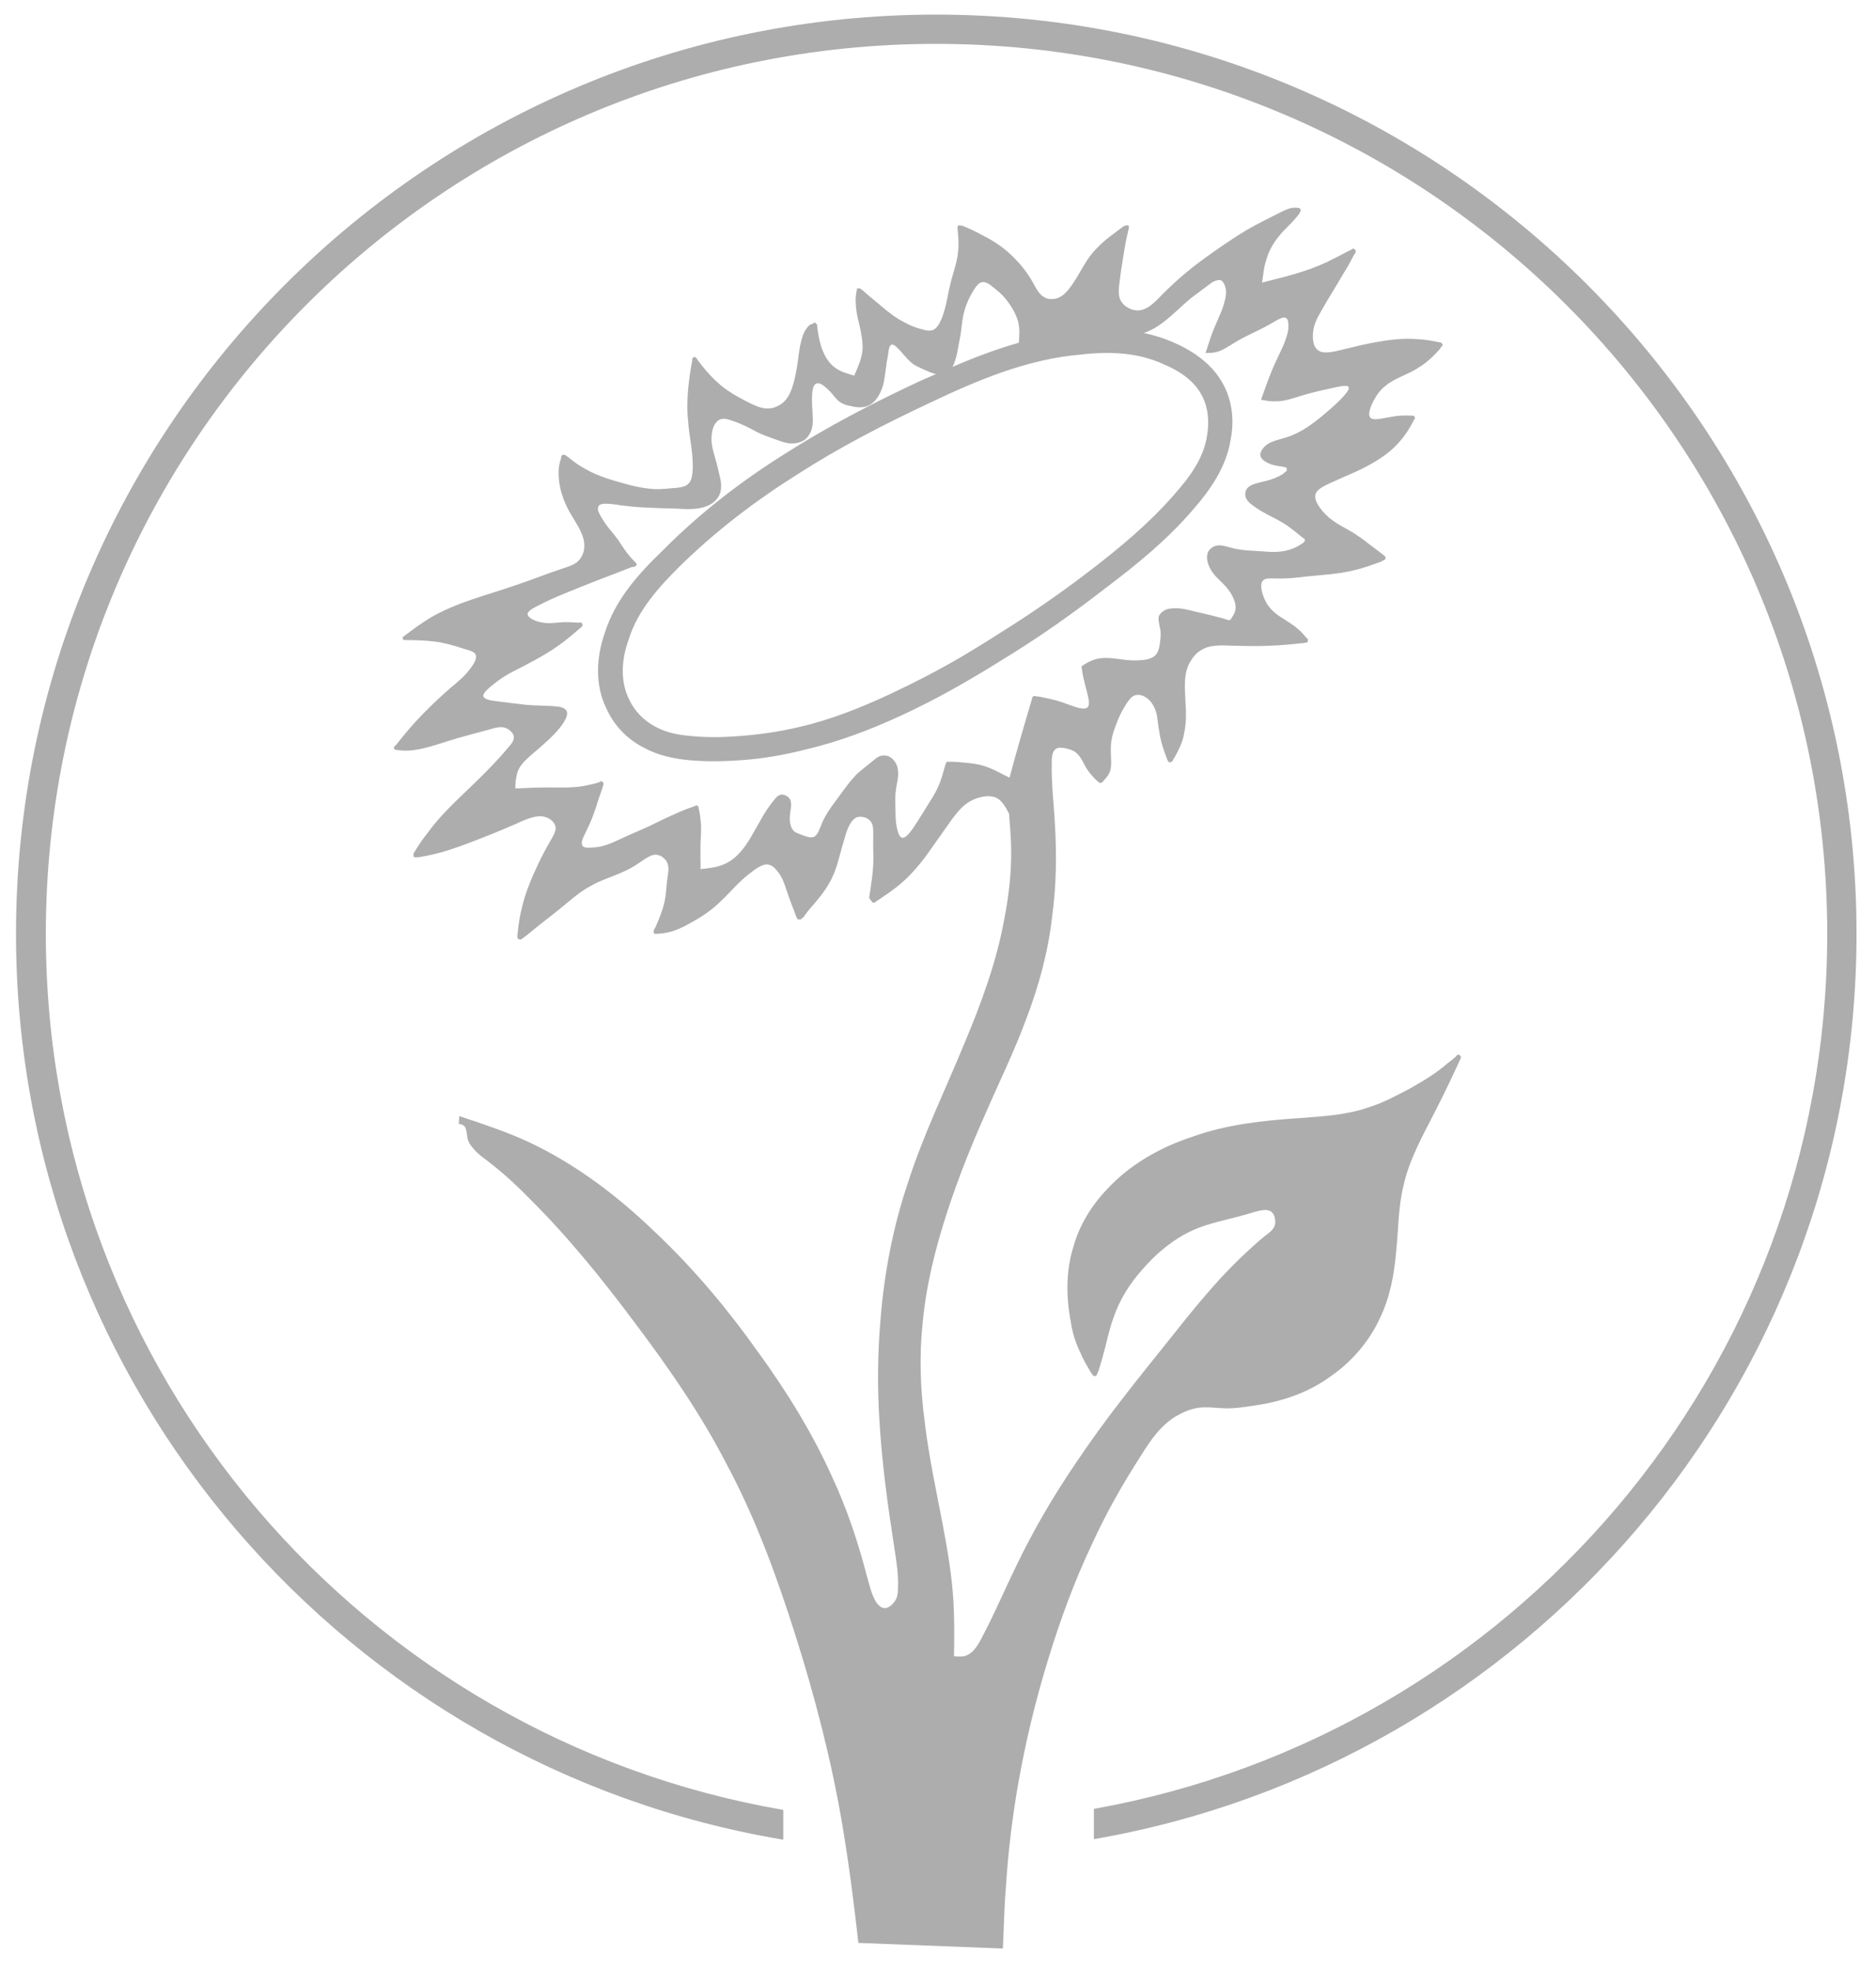 <?xml version="1.0" encoding="UTF-8" standalone="no"?>
<svg width="60px" height="63px" viewBox="0 0 60 63" version="1.1" xmlns="http://www.w3.org/2000/svg" xmlns:xlink="http://www.w3.org/1999/xlink">
    <!-- Generator: Sketch 3.8.3 (29802) - http://www.bohemiancoding.com/sketch -->
    <title>vegan</title>
    <desc>Created with Sketch.</desc>
    <defs></defs>
    <g id="Page-1" stroke="none" stroke-width="1" fill="none" fill-rule="evenodd">
        <g id="Desktop-HD" transform="translate(-633, -741)" fill="#ADADAD">
            <g id="Content" transform="translate(98, 181)">
                <g id="vegan" transform="translate(535, 560)">
                    <g id="svg2646">
                        <g id="layer1" transform="translate(0.196, 0.169)">
                            <path d="M29.74,0.298 C13.5,0.298 0.316,13.472 0.316,29.679 C0.316,44.223 10.94,56.304 24.855,58.634 L24.855,57.682 C11.451,55.37 1.27,43.717 1.27,29.679 C1.27,13.979 14.008,1.233 29.74,1.233 C45.472,1.233 58.244,13.979 58.244,29.679 C58.244,43.659 48.115,55.271 34.79,57.649 L34.79,58.617 C48.628,56.223 59.181,44.168 59.181,29.679 C59.181,13.472 45.98,0.298 29.74,0.298 L29.74,0.298 Z M41.171,6.469 C41.02,6.489 40.936,6.535 40.826,6.584 C40.468,6.766 40.071,6.954 39.691,7.175 C39.194,7.472 38.724,7.801 38.276,8.127 C37.828,8.453 37.416,8.804 36.977,9.243 C36.74,9.492 36.483,9.771 36.155,9.752 C35.986,9.743 35.784,9.64 35.694,9.506 C35.547,9.333 35.582,9.073 35.612,8.833 C35.651,8.507 35.694,8.243 35.744,7.947 C35.782,7.679 35.84,7.394 35.908,7.126 L35.908,7.11 C35.908,7.101 35.908,7.093 35.908,7.093 C35.908,7.084 35.908,7.077 35.908,7.077 C35.908,7.067 35.908,7.044 35.908,7.044 C35.908,7.035 35.892,7.054 35.892,7.044 C35.882,7.044 35.885,7.044 35.875,7.044 C35.865,7.044 35.869,7.037 35.859,7.028 L35.842,7.028 C35.832,7.028 35.819,7.034 35.809,7.044 C35.799,7.044 35.803,7.044 35.793,7.044 C35.771,7.054 35.753,7.05 35.744,7.06 C35.635,7.137 35.524,7.229 35.415,7.307 C35.086,7.546 34.795,7.817 34.576,8.144 C34.407,8.402 34.271,8.679 34.082,8.948 C33.953,9.129 33.792,9.327 33.572,9.375 C33.444,9.404 33.303,9.394 33.194,9.326 C33.074,9.26 32.983,9.121 32.915,8.997 C32.736,8.661 32.539,8.378 32.29,8.127 C31.991,7.801 31.613,7.54 31.204,7.339 C30.996,7.224 30.788,7.13 30.579,7.044 C30.557,7.034 30.539,7.044 30.53,7.044 C30.519,7.044 30.524,7.044 30.513,7.044 C30.513,7.034 30.508,7.028 30.497,7.028 C30.487,7.028 30.49,7.044 30.48,7.044 C30.471,7.044 30.457,7.034 30.447,7.044 C30.438,7.053 30.431,7.05 30.431,7.06 C30.421,7.07 30.431,7.067 30.431,7.077 C30.431,7.077 30.431,7.1 30.431,7.11 C30.431,7.128 30.421,7.14 30.431,7.159 C30.451,7.389 30.476,7.635 30.447,7.865 C30.416,8.23 30.28,8.564 30.201,8.899 C30.109,9.262 30.08,9.609 29.921,10.015 C29.842,10.187 29.751,10.373 29.592,10.392 C29.523,10.41 29.439,10.395 29.362,10.376 C29.132,10.318 28.944,10.253 28.753,10.146 C28.436,9.994 28.15,9.753 27.882,9.523 C27.703,9.377 27.526,9.233 27.355,9.079 C27.345,9.07 27.322,9.072 27.322,9.063 C27.322,9.053 27.306,9.047 27.306,9.047 C27.296,9.038 27.29,9.047 27.29,9.047 C27.278,9.047 27.273,9.047 27.273,9.047 C27.263,9.047 27.257,9.047 27.257,9.047 C27.246,9.055 27.224,9.047 27.224,9.047 C27.214,9.057 27.217,9.07 27.207,9.079 C27.207,9.079 27.207,9.086 27.207,9.096 C27.207,9.096 27.207,9.103 27.207,9.112 C27.197,9.141 27.191,9.164 27.191,9.194 C27.171,9.299 27.165,9.4 27.174,9.506 C27.174,9.735 27.229,9.982 27.29,10.212 C27.349,10.491 27.408,10.763 27.388,11.033 C27.358,11.309 27.244,11.569 27.125,11.837 C26.896,11.77 26.67,11.709 26.5,11.574 C26.291,11.421 26.153,11.167 26.072,10.918 C26.003,10.707 25.963,10.473 25.941,10.261 C25.931,10.243 25.941,10.232 25.941,10.212 C25.941,10.202 25.932,10.204 25.924,10.196 C25.924,10.185 25.908,10.188 25.908,10.179 C25.908,10.179 25.901,10.163 25.892,10.163 L25.892,10.146 C25.882,10.146 25.859,10.146 25.859,10.146 C25.849,10.146 25.851,10.146 25.842,10.146 C25.842,10.146 25.826,10.154 25.826,10.163 L25.809,10.163 C25.809,10.163 25.802,10.179 25.793,10.179 C25.763,10.198 25.742,10.192 25.711,10.212 C25.553,10.338 25.481,10.529 25.431,10.721 C25.372,10.95 25.346,11.19 25.316,11.41 C25.274,11.688 25.234,11.951 25.135,12.231 C25.065,12.441 24.953,12.641 24.773,12.756 C24.655,12.832 24.517,12.887 24.378,12.887 C24.138,12.898 23.922,12.779 23.704,12.674 C23.356,12.493 23.019,12.308 22.75,12.05 C22.513,11.84 22.298,11.587 22.109,11.328 C22.099,11.317 22.096,11.287 22.076,11.279 C22.076,11.279 22.069,11.273 22.059,11.262 L22.059,11.246 C22.049,11.246 22.043,11.246 22.043,11.246 C22.033,11.246 22.019,11.246 22.01,11.246 C22.01,11.246 22.005,11.236 21.994,11.246 C21.994,11.246 21.977,11.254 21.977,11.262 C21.969,11.262 21.961,11.268 21.961,11.279 C21.961,11.279 21.944,11.287 21.944,11.295 C21.944,11.295 21.944,11.302 21.944,11.312 C21.944,11.323 21.944,11.351 21.944,11.361 C21.884,11.666 21.843,11.955 21.813,12.264 C21.783,12.606 21.773,12.961 21.813,13.298 C21.843,13.795 21.972,14.233 21.961,14.808 C21.95,14.992 21.932,15.196 21.813,15.3 C21.714,15.396 21.521,15.422 21.352,15.432 C21.122,15.451 20.927,15.474 20.727,15.464 C20.371,15.444 19.999,15.357 19.642,15.251 C19.194,15.127 18.768,14.981 18.392,14.742 C18.221,14.647 18.072,14.512 17.915,14.398 C17.905,14.388 17.882,14.381 17.882,14.381 C17.872,14.381 17.859,14.365 17.849,14.365 C17.839,14.365 17.842,14.365 17.832,14.365 C17.822,14.365 17.826,14.365 17.816,14.365 C17.806,14.365 17.809,14.371 17.799,14.381 C17.79,14.381 17.793,14.37 17.783,14.381 C17.783,14.381 17.767,14.388 17.767,14.398 L17.75,14.414 C17.75,14.414 17.75,14.422 17.75,14.43 C17.75,14.44 17.75,14.461 17.75,14.48 C17.72,14.558 17.696,14.649 17.684,14.726 C17.654,14.927 17.671,15.115 17.701,15.317 C17.759,15.653 17.883,15.961 18.063,16.269 C18.263,16.612 18.521,16.952 18.49,17.336 C18.482,17.469 18.431,17.607 18.342,17.713 C18.221,17.876 18.003,17.931 17.783,18.009 C17.256,18.18 16.801,18.371 16.303,18.534 C15.397,18.851 14.392,19.086 13.556,19.584 C13.269,19.757 13.003,19.957 12.734,20.159 C12.724,20.17 12.727,20.167 12.717,20.175 C12.707,20.175 12.701,20.175 12.701,20.175 C12.701,20.186 12.684,20.192 12.684,20.192 C12.684,20.202 12.684,20.215 12.684,20.225 C12.684,20.235 12.684,20.241 12.684,20.241 C12.684,20.252 12.691,20.249 12.701,20.257 C12.701,20.267 12.692,20.264 12.701,20.274 L12.717,20.29 C12.727,20.299 12.734,20.29 12.734,20.29 C12.744,20.29 12.75,20.29 12.75,20.29 C12.759,20.29 12.773,20.29 12.783,20.29 C13.091,20.29 13.424,20.302 13.721,20.339 C14.029,20.379 14.292,20.456 14.642,20.569 C14.811,20.619 14.99,20.661 15.02,20.766 C15.059,20.873 14.976,21.02 14.888,21.144 C14.68,21.44 14.444,21.627 14.214,21.817 C13.837,22.144 13.439,22.524 13.079,22.916 C12.871,23.146 12.676,23.383 12.487,23.622 C12.465,23.641 12.443,23.668 12.421,23.688 C12.413,23.697 12.421,23.694 12.421,23.704 C12.421,23.704 12.405,23.711 12.405,23.721 C12.405,23.729 12.405,23.743 12.405,23.754 C12.405,23.763 12.421,23.76 12.421,23.77 C12.421,23.77 12.413,23.776 12.421,23.786 L12.438,23.786 C12.449,23.795 12.454,23.786 12.454,23.786 C12.463,23.786 12.46,23.803 12.471,23.803 C12.49,23.803 12.5,23.803 12.52,23.803 C12.559,23.812 12.611,23.819 12.651,23.819 C13.148,23.857 13.647,23.667 14.115,23.524 C14.563,23.38 14.976,23.281 15.464,23.146 C15.663,23.088 15.871,23.024 16.04,23.13 C16.14,23.187 16.248,23.293 16.237,23.409 C16.237,23.505 16.17,23.6 16.089,23.688 C15.682,24.176 15.306,24.549 14.888,24.952 C14.411,25.411 13.872,25.906 13.474,26.462 C13.313,26.663 13.176,26.866 13.046,27.086 C13.036,27.095 13.03,27.11 13.03,27.118 C13.03,27.129 13.03,27.135 13.03,27.135 C13.03,27.144 13.03,27.142 13.03,27.151 C13.03,27.161 13.03,27.158 13.03,27.168 C13.03,27.176 13.03,27.184 13.03,27.184 C13.03,27.194 13.03,27.207 13.03,27.217 C13.04,27.217 13.036,27.217 13.046,27.217 C13.046,27.227 13.063,27.233 13.063,27.233 C13.071,27.244 13.079,27.233 13.079,27.233 C13.089,27.233 13.096,27.233 13.096,27.233 C13.096,27.233 13.102,27.233 13.112,27.233 C13.132,27.233 13.147,27.233 13.178,27.233 C13.286,27.215 13.413,27.196 13.523,27.168 C13.971,27.08 14.398,26.927 14.806,26.774 C15.303,26.583 15.757,26.406 16.303,26.166 C16.661,26.003 17.065,25.81 17.372,26.002 C17.472,26.061 17.547,26.152 17.569,26.249 C17.598,26.363 17.524,26.501 17.454,26.626 C17.275,26.933 17.138,27.187 17.01,27.463 C16.81,27.885 16.61,28.356 16.5,28.826 C16.421,29.123 16.382,29.423 16.352,29.728 C16.352,29.748 16.352,29.757 16.352,29.778 L16.352,29.794 C16.352,29.804 16.352,29.81 16.352,29.81 C16.352,29.819 16.369,29.817 16.369,29.827 C16.38,29.827 16.376,29.843 16.385,29.843 C16.385,29.852 16.401,29.851 16.401,29.86 C16.412,29.86 16.418,29.86 16.418,29.86 C16.427,29.86 16.434,29.86 16.434,29.86 C16.444,29.86 16.451,29.86 16.451,29.86 C16.46,29.851 16.467,29.86 16.467,29.86 C16.507,29.83 16.553,29.805 16.582,29.778 C16.701,29.691 16.808,29.594 16.928,29.499 C17.186,29.288 17.449,29.095 17.717,28.875 C18.046,28.607 18.364,28.318 18.721,28.136 C19.178,27.876 19.7,27.785 20.217,27.43 C20.446,27.286 20.655,27.091 20.875,27.168 C20.974,27.196 21.072,27.278 21.122,27.365 C21.211,27.516 21.184,27.686 21.155,27.857 C21.114,28.137 21.115,28.402 21.056,28.661 C20.995,28.94 20.88,29.213 20.76,29.482 C20.739,29.511 20.721,29.551 20.711,29.581 C20.701,29.581 20.711,29.597 20.711,29.597 C20.711,29.607 20.711,29.605 20.711,29.613 C20.711,29.626 20.711,29.63 20.711,29.63 C20.721,29.639 20.711,29.646 20.711,29.646 C20.721,29.657 20.719,29.654 20.727,29.663 C20.727,29.663 20.744,29.668 20.744,29.679 C20.753,29.679 20.76,29.679 20.76,29.679 C20.771,29.688 20.776,29.679 20.776,29.679 C20.776,29.679 20.785,29.679 20.793,29.679 C20.805,29.67 20.817,29.679 20.826,29.679 C20.917,29.668 21.015,29.667 21.105,29.646 C21.394,29.598 21.664,29.461 21.911,29.318 C22.269,29.126 22.597,28.897 22.865,28.629 C23.163,28.351 23.391,28.055 23.77,27.759 C23.979,27.596 24.229,27.402 24.428,27.48 C24.538,27.518 24.622,27.612 24.691,27.709 C24.842,27.9 24.901,28.115 24.971,28.317 C25.059,28.585 25.167,28.852 25.267,29.121 C25.278,29.14 25.29,29.168 25.299,29.187 C25.299,29.197 25.306,29.203 25.316,29.203 C25.316,29.212 25.316,29.209 25.316,29.219 C25.326,29.219 25.322,29.21 25.332,29.219 C25.343,29.219 25.356,29.219 25.365,29.219 C25.374,29.219 25.372,29.219 25.382,29.219 C25.393,29.219 25.39,29.219 25.398,29.219 C25.408,29.219 25.403,29.219 25.415,29.219 L25.431,29.219 C25.431,29.219 25.421,29.212 25.431,29.203 C25.441,29.183 25.475,29.173 25.497,29.154 C25.556,29.068 25.624,28.975 25.694,28.891 C25.934,28.623 26.176,28.335 26.336,28.038 C26.574,27.635 26.634,27.216 26.813,26.642 C26.902,26.306 27.044,25.927 27.322,25.937 C27.432,25.937 27.567,25.984 27.635,26.068 C27.744,26.185 27.734,26.363 27.734,26.528 C27.725,26.852 27.742,27.15 27.734,27.447 C27.722,27.736 27.674,28.029 27.635,28.317 C27.626,28.384 27.612,28.456 27.602,28.514 C27.602,28.523 27.602,28.521 27.602,28.53 C27.602,28.541 27.609,28.538 27.619,28.547 C27.619,28.555 27.624,28.568 27.635,28.579 L27.684,28.645 C27.684,28.645 27.691,28.661 27.701,28.661 C27.701,28.671 27.701,28.678 27.701,28.678 C27.711,28.688 27.734,28.678 27.734,28.678 C27.742,28.678 27.75,28.678 27.75,28.678 C27.76,28.678 27.767,28.678 27.767,28.678 C27.776,28.678 27.783,28.678 27.783,28.678 C27.822,28.651 27.859,28.615 27.898,28.596 C28.115,28.451 28.339,28.299 28.54,28.136 C28.896,27.849 29.192,27.5 29.461,27.135 C29.729,26.761 29.98,26.394 30.25,26.019 C30.439,25.77 30.626,25.529 30.924,25.395 C31.152,25.29 31.465,25.234 31.665,25.329 C31.853,25.416 31.966,25.627 32.076,25.838 C32.105,26.182 32.132,26.534 32.142,26.889 C32.161,27.654 32.077,28.42 31.928,29.187 C31.68,30.567 31.192,31.888 30.645,33.192 C30.028,34.687 29.321,36.133 28.836,37.656 C28.357,39.073 28.083,40.538 27.964,42.023 C27.874,43.086 27.861,44.168 27.931,45.24 C28.011,46.601 28.198,47.96 28.408,49.31 C28.476,49.741 28.544,50.167 28.523,50.607 C28.523,50.761 28.507,50.9 28.408,51.034 C28.327,51.138 28.2,51.249 28.079,51.231 C27.98,51.222 27.892,51.135 27.832,51.05 C27.763,50.943 27.726,50.845 27.684,50.738 C27.586,50.442 27.51,50.12 27.421,49.803 C27.161,48.874 26.849,47.973 26.451,47.111 C25.813,45.673 24.969,44.308 24.033,43.024 C23.08,41.683 22.021,40.414 20.809,39.265 C19.604,38.096 18.24,37.047 16.697,36.327 C15.992,36.001 15.241,35.755 14.494,35.506 L14.477,35.752 C14.536,35.763 14.586,35.772 14.625,35.802 C14.706,35.849 14.722,35.981 14.74,36.097 C14.75,36.248 14.799,36.369 14.888,36.475 C14.988,36.609 15.134,36.748 15.283,36.852 C15.81,37.245 16.275,37.667 16.714,38.116 C17.946,39.334 19.058,40.705 20.102,42.105 C21.207,43.571 22.237,45.058 23.063,46.668 C23.979,48.383 24.647,50.219 25.234,52.068 C25.871,54.07 26.401,56.124 26.747,58.174 C26.957,59.429 27.118,60.678 27.257,61.933 L31.878,62.113 C31.9,61.722 31.908,61.318 31.928,60.915 C31.938,60.657 31.957,60.396 31.977,60.127 C32.047,59.027 32.181,57.92 32.372,56.828 C32.61,55.477 32.934,54.145 33.342,52.823 C33.728,51.567 34.183,50.332 34.74,49.163 C35.178,48.206 35.688,47.302 36.286,46.372 C36.613,45.845 36.973,45.321 37.52,45.043 C37.709,44.938 37.921,44.859 38.128,44.829 C38.406,44.792 38.688,44.835 38.967,44.846 C39.276,44.855 39.561,44.812 39.872,44.764 C40.757,44.648 41.64,44.355 42.355,43.828 C43.042,43.358 43.596,42.703 43.934,41.973 C44.263,41.295 44.401,40.547 44.461,39.79 C44.532,39.1 44.524,38.399 44.691,37.738 C44.872,36.885 45.33,36.094 45.727,35.309 C46.006,34.763 46.267,34.214 46.517,33.668 C46.524,33.658 46.517,33.661 46.517,33.651 C46.528,33.651 46.533,33.629 46.533,33.618 C46.533,33.618 46.528,33.612 46.517,33.602 C46.517,33.602 46.517,33.595 46.517,33.586 C46.509,33.586 46.512,33.569 46.5,33.569 C46.5,33.559 46.484,33.562 46.484,33.553 L46.467,33.553 C46.456,33.543 46.461,33.536 46.451,33.536 C46.441,33.536 46.434,33.536 46.434,33.536 C46.424,33.547 46.427,33.553 46.418,33.553 C46.408,33.562 46.395,33.569 46.385,33.569 C46.375,33.579 46.378,33.593 46.369,33.602 C46.288,33.677 46.196,33.749 46.105,33.815 C45.737,34.132 45.333,34.38 44.905,34.62 C44.466,34.85 44.041,35.083 43.572,35.227 C42.865,35.475 42.092,35.514 41.336,35.572 C40.171,35.648 39.021,35.778 37.947,36.163 C36.922,36.497 35.942,37.051 35.217,37.837 C34.71,38.363 34.32,39.003 34.132,39.692 C33.893,40.45 33.899,41.287 34.049,42.072 C34.097,42.398 34.19,42.709 34.329,43.007 C34.438,43.267 34.574,43.507 34.724,43.746 C34.735,43.756 34.747,43.76 34.757,43.779 C34.757,43.779 34.747,43.795 34.757,43.795 L34.773,43.795 C34.782,43.805 34.779,43.812 34.79,43.812 C34.801,43.812 34.797,43.812 34.806,43.812 C34.815,43.822 34.812,43.812 34.822,43.812 C34.834,43.812 34.847,43.812 34.855,43.812 C34.866,43.812 34.861,43.795 34.872,43.795 C34.872,43.786 34.872,43.788 34.872,43.779 C34.88,43.779 34.888,43.771 34.888,43.762 C34.911,43.724 34.916,43.686 34.938,43.648 C34.977,43.504 35.03,43.358 35.069,43.204 C35.189,42.794 35.265,42.36 35.415,41.957 C35.605,41.391 35.917,40.882 36.336,40.414 C36.794,39.875 37.378,39.409 37.964,39.15 C38.492,38.911 39.022,38.836 39.74,38.625 C40.029,38.539 40.346,38.428 40.497,38.592 C40.576,38.678 40.611,38.852 40.579,38.986 C40.54,39.139 40.394,39.234 40.267,39.331 C39.968,39.569 39.72,39.813 39.461,40.053 C38.645,40.838 37.907,41.762 37.191,42.663 C36.145,43.967 35.121,45.229 34.197,46.618 C33.47,47.682 32.817,48.817 32.29,49.918 C31.942,50.627 31.654,51.321 31.237,52.117 C31.098,52.394 30.936,52.679 30.678,52.757 C30.569,52.795 30.446,52.774 30.316,52.774 C30.326,52.188 30.33,51.61 30.299,51.034 C30.25,50.201 30.111,49.38 29.954,48.555 C29.745,47.463 29.507,46.365 29.378,45.273 C29.239,44.218 29.201,43.166 29.313,42.121 C29.422,40.924 29.716,39.749 30.086,38.608 C30.434,37.534 30.845,36.498 31.303,35.473 C31.741,34.458 32.241,33.446 32.619,32.42 C33.026,31.357 33.328,30.265 33.457,29.105 C33.597,28.097 33.599,27.046 33.54,26.117 C33.509,25.503 33.43,24.963 33.441,24.197 C33.441,24.024 33.463,23.837 33.572,23.77 C33.651,23.713 33.784,23.725 33.901,23.754 C34.021,23.782 34.136,23.818 34.214,23.885 C34.384,24.019 34.458,24.244 34.576,24.427 C34.676,24.57 34.784,24.691 34.905,24.804 C34.913,24.814 34.946,24.827 34.954,24.837 C34.954,24.837 34.954,24.843 34.954,24.853 L34.987,24.853 L35.003,24.853 L35.02,24.853 L35.036,24.853 C35.046,24.843 35.043,24.846 35.053,24.837 L35.069,24.821 C35.149,24.734 35.232,24.647 35.283,24.541 C35.384,24.321 35.324,24.046 35.332,23.786 C35.324,23.509 35.399,23.246 35.497,22.999 C35.577,22.777 35.67,22.579 35.809,22.358 C35.898,22.224 35.999,22.066 36.138,22.047 C36.239,22.028 36.346,22.053 36.434,22.112 C36.635,22.227 36.747,22.453 36.796,22.654 C36.836,22.836 36.839,23.023 36.878,23.196 C36.918,23.502 37.015,23.794 37.125,24.082 C37.135,24.101 37.148,24.129 37.158,24.148 C37.158,24.157 37.158,24.164 37.158,24.164 C37.158,24.173 37.174,24.17 37.174,24.18 C37.184,24.18 37.181,24.18 37.191,24.18 L37.191,24.197 L37.224,24.197 L37.24,24.197 C37.248,24.197 37.257,24.19 37.257,24.18 C37.267,24.18 37.273,24.189 37.273,24.18 C37.28,24.18 37.29,24.164 37.29,24.164 C37.301,24.164 37.306,24.164 37.306,24.164 C37.316,24.145 37.315,24.134 37.322,24.115 C37.384,24.028 37.438,23.915 37.487,23.819 C37.588,23.627 37.655,23.43 37.684,23.228 C37.753,22.892 37.739,22.563 37.717,22.227 C37.697,21.787 37.651,21.338 37.882,20.963 C37.961,20.831 38.071,20.695 38.211,20.618 C38.48,20.436 38.864,20.452 39.214,20.471 C39.621,20.48 40.009,20.49 40.398,20.471 C40.746,20.461 41.103,20.427 41.451,20.389 C41.49,20.389 41.526,20.382 41.566,20.372 L41.582,20.372 C41.582,20.372 41.589,20.372 41.599,20.372 C41.609,20.363 41.622,20.35 41.632,20.339 C41.632,20.339 41.632,20.332 41.632,20.323 C41.632,20.323 41.632,20.315 41.632,20.307 C41.632,20.307 41.632,20.299 41.632,20.29 C41.632,20.29 41.632,20.283 41.632,20.274 L41.632,20.257 C41.602,20.228 41.577,20.205 41.549,20.175 C41.469,20.079 41.37,19.973 41.27,19.896 C41.152,19.8 41.021,19.719 40.892,19.634 C40.624,19.471 40.373,19.298 40.234,18.944 C40.146,18.741 40.088,18.457 40.217,18.37 C40.296,18.303 40.456,18.321 40.596,18.321 C40.983,18.332 41.287,18.294 41.615,18.255 C42.093,18.207 42.624,18.181 43.112,18.058 C43.411,17.991 43.694,17.885 43.984,17.779 C44.011,17.769 44.035,17.74 44.066,17.73 L44.082,17.73 C44.093,17.73 44.09,17.713 44.099,17.713 C44.099,17.704 44.115,17.707 44.115,17.697 L44.115,17.68 C44.125,17.671 44.115,17.674 44.115,17.664 L44.115,17.631 C44.115,17.622 44.109,17.624 44.099,17.615 C44.088,17.604 44.076,17.59 44.066,17.582 C43.907,17.456 43.758,17.347 43.589,17.221 C43.44,17.095 43.271,16.983 43.112,16.876 C42.754,16.656 42.391,16.518 42.092,16.154 C41.953,15.99 41.83,15.78 41.878,15.629 C41.918,15.483 42.132,15.37 42.322,15.284 C42.838,15.044 43.238,14.899 43.655,14.66 C43.985,14.477 44.328,14.234 44.576,13.938 C44.755,13.736 44.884,13.528 45.003,13.298 C45.013,13.279 45.034,13.245 45.053,13.216 L45.053,13.199 C45.063,13.199 45.053,13.177 45.053,13.166 C45.053,13.166 45.053,13.16 45.053,13.15 C45.044,13.15 45.036,13.15 45.036,13.15 C45.026,13.14 45.03,13.127 45.02,13.117 C45.02,13.117 45.013,13.127 45.003,13.117 C45.003,13.117 44.982,13.117 44.971,13.117 C44.971,13.117 44.966,13.117 44.954,13.117 C44.746,13.108 44.576,13.103 44.329,13.15 C44.058,13.188 43.703,13.302 43.622,13.166 C43.544,13.061 43.646,12.8 43.753,12.608 C43.863,12.409 43.976,12.269 44.115,12.165 C44.404,11.914 44.846,11.805 45.184,11.574 C45.442,11.421 45.66,11.205 45.859,10.983 C45.878,10.956 45.889,10.931 45.908,10.901 C45.919,10.901 45.924,10.901 45.924,10.901 C45.934,10.892 45.941,10.88 45.941,10.868 L45.941,10.852 L45.941,10.836 C45.941,10.827 45.924,10.831 45.924,10.819 C45.924,10.811 45.908,10.796 45.908,10.786 C45.898,10.786 45.901,10.796 45.892,10.786 C45.882,10.786 45.885,10.781 45.875,10.77 C45.855,10.77 45.846,10.778 45.826,10.77 C45.597,10.722 45.373,10.68 45.135,10.672 C44.689,10.633 44.211,10.693 43.803,10.77 C43.465,10.828 43.164,10.903 42.767,11 C42.458,11.075 42.097,11.172 41.928,11 C41.81,10.895 41.786,10.688 41.796,10.507 C41.806,10.239 41.922,10.011 42.043,9.802 C42.28,9.379 42.545,8.967 42.783,8.554 C42.893,8.382 42.991,8.213 43.079,8.029 C43.109,7.983 43.13,7.944 43.161,7.898 C43.169,7.888 43.161,7.874 43.161,7.865 L43.161,7.848 L43.161,7.832 C43.161,7.822 43.145,7.826 43.145,7.815 C43.145,7.815 43.138,7.799 43.128,7.799 L43.112,7.783 L43.096,7.783 C43.086,7.772 43.079,7.772 43.079,7.783 L43.063,7.783 L43.046,7.783 L43.046,7.799 C42.997,7.828 42.931,7.851 42.882,7.881 C42.662,7.997 42.459,8.104 42.24,8.209 C41.912,8.363 41.569,8.482 41.221,8.587 C40.871,8.691 40.516,8.77 40.168,8.866 C40.178,8.79 40.191,8.712 40.201,8.636 C40.222,8.453 40.257,8.266 40.316,8.094 C40.404,7.807 40.565,7.54 40.744,7.339 C40.881,7.166 41.026,7.054 41.237,6.814 C41.336,6.699 41.454,6.549 41.385,6.502 C41.353,6.464 41.25,6.469 41.171,6.469 L41.171,6.469 Z M38.77,8.784 C38.793,8.781 38.816,8.774 38.836,8.784 C38.895,8.804 38.938,8.864 38.967,8.932 C39.036,9.093 39.022,9.254 38.984,9.408 C38.922,9.704 38.775,9.989 38.655,10.278 C38.535,10.544 38.459,10.836 38.359,11.115 C38.459,11.105 38.549,11.119 38.638,11.098 C38.886,11.061 39.115,10.885 39.313,10.77 C39.671,10.548 39.972,10.448 40.447,10.179 C40.648,10.064 40.867,9.91 40.957,10.015 C41.016,10.064 41.016,10.236 41.007,10.36 C40.987,10.505 40.949,10.605 40.908,10.721 C40.8,11.017 40.626,11.324 40.497,11.64 C40.359,11.965 40.255,12.282 40.135,12.608 C40.294,12.637 40.444,12.667 40.596,12.658 C40.882,12.667 41.177,12.554 41.434,12.477 C41.723,12.39 41.959,12.333 42.355,12.247 C42.605,12.192 42.892,12.121 42.931,12.198 C43.012,12.265 42.735,12.548 42.536,12.74 C42.377,12.884 42.271,12.979 42.142,13.084 C41.835,13.343 41.425,13.662 40.957,13.807 C40.669,13.904 40.354,13.935 40.184,14.184 C40.136,14.25 40.099,14.332 40.119,14.398 C40.128,14.493 40.249,14.58 40.349,14.627 C40.509,14.704 40.644,14.723 40.793,14.742 C40.834,14.754 40.867,14.759 40.908,14.759 C40.908,14.759 40.908,14.766 40.908,14.775 L40.924,14.775 C40.934,14.775 40.947,14.791 40.957,14.791 C40.957,14.801 40.957,14.797 40.957,14.808 C40.957,14.816 40.957,14.814 40.957,14.824 C40.957,14.834 40.967,14.832 40.957,14.841 C40.957,14.85 40.957,14.847 40.957,14.857 C40.957,14.867 40.957,14.88 40.957,14.89 L40.941,14.89 C40.941,14.89 40.934,14.896 40.924,14.906 C40.883,14.934 40.855,14.969 40.826,14.988 C40.667,15.085 40.498,15.153 40.299,15.202 C40.061,15.268 39.756,15.295 39.658,15.497 C39.628,15.563 39.622,15.635 39.642,15.711 C39.671,15.816 39.763,15.907 39.855,15.973 C40.172,16.222 40.515,16.348 40.842,16.548 C41.051,16.672 41.246,16.838 41.434,16.991 C41.464,17.01 41.48,17.022 41.5,17.04 C41.509,17.049 41.521,17.046 41.533,17.057 C41.533,17.057 41.524,17.073 41.533,17.073 C41.533,17.084 41.533,17.089 41.533,17.089 C41.533,17.098 41.533,17.106 41.533,17.106 C41.533,17.117 41.542,17.122 41.533,17.122 C41.533,17.132 41.528,17.139 41.517,17.139 C41.517,17.149 41.5,17.163 41.5,17.172 C41.48,17.182 41.471,17.187 41.451,17.204 C41.37,17.254 41.299,17.306 41.221,17.336 C41.089,17.394 40.965,17.432 40.826,17.451 C40.597,17.489 40.365,17.47 40.135,17.451 C39.836,17.432 39.537,17.429 39.23,17.352 C39.04,17.305 38.824,17.221 38.655,17.286 C38.584,17.316 38.53,17.355 38.49,17.401 C38.369,17.544 38.396,17.754 38.474,17.927 C38.543,18.1 38.656,18.23 38.786,18.353 C38.965,18.526 39.146,18.705 39.247,18.944 C39.305,19.069 39.342,19.213 39.313,19.338 C39.294,19.434 39.232,19.524 39.181,19.601 C39.171,19.601 39.181,19.617 39.181,19.617 C39.173,19.626 39.165,19.624 39.165,19.634 C39.151,19.634 39.148,19.641 39.148,19.65 C39.139,19.65 39.142,19.641 39.132,19.65 L39.115,19.65 C39.103,19.65 39.092,19.66 39.082,19.65 C38.994,19.622 38.894,19.587 38.803,19.568 C38.534,19.491 38.267,19.437 37.997,19.371 C37.799,19.322 37.62,19.273 37.421,19.273 C37.282,19.273 37.136,19.279 37.026,19.355 C36.967,19.393 36.91,19.445 36.878,19.502 C36.829,19.609 36.875,19.738 36.895,19.863 C36.936,20.015 36.931,20.154 36.911,20.307 C36.89,20.48 36.865,20.679 36.747,20.783 C36.646,20.879 36.475,20.921 36.336,20.93 C36.117,20.949 35.936,20.941 35.727,20.914 C35.419,20.875 35.093,20.818 34.806,20.914 C34.655,20.961 34.525,21.04 34.395,21.127 C34.414,21.29 34.438,21.444 34.477,21.587 C34.507,21.731 34.552,21.865 34.592,22.047 C34.632,22.211 34.669,22.408 34.559,22.457 C34.5,22.496 34.394,22.477 34.296,22.457 C34.096,22.4 33.938,22.334 33.77,22.276 C33.542,22.198 33.278,22.146 33.03,22.096 C32.988,22.096 32.938,22.089 32.898,22.079 C32.898,22.079 32.894,22.079 32.882,22.079 C32.874,22.079 32.875,22.079 32.865,22.079 C32.855,22.079 32.859,22.096 32.849,22.096 C32.838,22.108 32.825,22.103 32.816,22.112 C32.816,22.112 32.826,22.129 32.816,22.129 C32.816,22.138 32.816,22.145 32.816,22.145 C32.796,22.222 32.77,22.297 32.75,22.375 C32.632,22.768 32.516,23.165 32.405,23.557 C32.296,23.932 32.192,24.315 32.092,24.689 C32.023,24.659 31.964,24.618 31.895,24.591 C31.696,24.485 31.488,24.379 31.27,24.312 C31.091,24.255 30.899,24.231 30.711,24.213 C30.541,24.194 30.368,24.18 30.201,24.18 C30.169,24.18 30.155,24.18 30.135,24.18 C30.126,24.18 30.119,24.18 30.119,24.18 C30.11,24.18 30.102,24.171 30.102,24.18 C30.092,24.18 30.08,24.187 30.069,24.197 L30.069,24.213 C30.069,24.223 30.053,24.23 30.053,24.23 C30.042,24.28 30.029,24.307 30.02,24.344 C29.959,24.565 29.896,24.793 29.806,24.985 C29.687,25.253 29.553,25.427 29.346,25.773 C29.105,26.146 28.775,26.758 28.605,26.577 C28.537,26.52 28.494,26.343 28.474,26.199 C28.435,25.99 28.451,25.816 28.441,25.625 C28.441,25.462 28.428,25.273 28.457,25.1 C28.477,24.88 28.553,24.679 28.523,24.459 C28.513,24.295 28.427,24.128 28.276,24.033 C28.207,23.983 28.119,23.975 28.03,23.983 C27.89,23.992 27.795,24.095 27.684,24.18 C27.517,24.315 27.357,24.44 27.207,24.574 C27.028,24.756 26.863,24.98 26.714,25.182 C26.496,25.498 26.267,25.739 26.089,26.15 C26.009,26.342 25.95,26.565 25.793,26.593 C25.693,26.614 25.562,26.557 25.431,26.511 C25.353,26.473 25.276,26.461 25.217,26.413 C25.078,26.306 25.049,26.081 25.069,25.871 C25.089,25.671 25.157,25.474 25.036,25.329 C24.978,25.272 24.885,25.221 24.806,25.231 C24.696,25.231 24.613,25.332 24.543,25.428 C24.414,25.582 24.32,25.727 24.23,25.871 C24.102,26.091 23.975,26.322 23.836,26.56 C23.626,26.926 23.357,27.283 22.98,27.447 C22.75,27.553 22.486,27.584 22.207,27.611 C22.217,27.499 22.207,27.38 22.207,27.266 C22.207,27.12 22.207,26.983 22.207,26.839 C22.217,26.561 22.247,26.287 22.207,26.019 C22.197,25.894 22.171,25.749 22.142,25.625 C22.142,25.625 22.142,25.618 22.142,25.608 C22.142,25.6 22.125,25.592 22.125,25.592 C22.115,25.592 22.119,25.592 22.109,25.592 C22.099,25.592 22.102,25.576 22.092,25.576 C22.082,25.576 22.069,25.576 22.059,25.576 C22.049,25.576 22.053,25.576 22.043,25.576 C22.043,25.585 22.043,25.592 22.043,25.592 C22.023,25.592 22.015,25.598 21.994,25.608 C21.795,25.676 21.597,25.753 21.418,25.838 C21.129,25.962 20.867,26.09 20.579,26.232 C20.27,26.378 19.924,26.515 19.625,26.659 C19.347,26.784 19.099,26.913 18.721,26.922 C18.602,26.932 18.481,26.93 18.441,26.872 C18.372,26.796 18.436,26.63 18.507,26.495 C18.625,26.256 18.699,26.095 18.77,25.904 C18.82,25.77 18.878,25.606 18.918,25.461 C18.967,25.319 19.015,25.179 19.066,25.034 C19.074,24.996 19.089,24.956 19.099,24.919 C19.099,24.908 19.099,24.903 19.099,24.903 C19.099,24.903 19.105,24.903 19.115,24.903 C19.115,24.893 19.115,24.886 19.115,24.886 C19.115,24.875 19.109,24.87 19.099,24.87 C19.099,24.862 19.109,24.853 19.099,24.853 C19.099,24.843 19.092,24.846 19.082,24.837 C19.082,24.837 19.074,24.821 19.066,24.821 C19.066,24.821 19.059,24.804 19.049,24.804 C19.049,24.804 19.026,24.804 19.017,24.804 C19.017,24.804 19.01,24.804 19,24.804 L19,24.821 C18.982,24.821 18.969,24.837 18.951,24.837 C18.852,24.874 18.736,24.899 18.638,24.919 C18.229,25.023 17.799,25.001 17.372,25.001 C17.015,25.001 16.646,25.015 16.286,25.034 C16.286,24.91 16.288,24.786 16.319,24.673 C16.371,24.229 16.753,24.023 17.224,23.589 C17.64,23.227 18.135,22.663 17.865,22.49 C17.766,22.404 17.501,22.401 17.273,22.391 C17.024,22.382 16.814,22.377 16.615,22.358 C16.336,22.329 16.076,22.29 15.678,22.243 C15.499,22.224 15.296,22.184 15.267,22.096 C15.226,22.011 15.396,21.858 15.546,21.735 C15.815,21.514 16.002,21.405 16.221,21.291 C16.649,21.071 17.187,20.803 17.635,20.487 C17.905,20.303 18.136,20.096 18.375,19.896 C18.385,19.885 18.397,19.873 18.408,19.863 C18.418,19.855 18.415,19.858 18.424,19.847 L18.424,19.831 C18.434,19.821 18.441,19.814 18.441,19.814 C18.441,19.804 18.441,19.798 18.441,19.798 C18.441,19.788 18.424,19.781 18.424,19.781 C18.424,19.772 18.418,19.765 18.408,19.765 C18.408,19.754 18.408,19.742 18.408,19.732 C18.397,19.732 18.392,19.732 18.392,19.732 C18.382,19.723 18.359,19.732 18.359,19.732 C18.317,19.732 18.288,19.732 18.26,19.732 C18.121,19.723 17.988,19.716 17.849,19.716 C17.58,19.725 17.337,19.795 17.01,19.699 C16.851,19.651 16.681,19.556 16.681,19.469 C16.661,19.375 16.84,19.276 17.01,19.19 C17.347,19.017 17.575,18.919 17.832,18.813 C18.23,18.65 18.701,18.46 19.148,18.288 C19.447,18.181 19.725,18.065 20.003,17.959 C20.042,17.95 20.08,17.951 20.119,17.943 L20.119,17.927 C20.13,17.927 20.124,17.919 20.135,17.91 L20.151,17.91 C20.163,17.901 20.168,17.877 20.168,17.877 C20.168,17.867 20.168,17.861 20.168,17.861 C20.157,17.853 20.151,17.844 20.151,17.844 C20.151,17.834 20.151,17.838 20.151,17.828 C20.121,17.799 20.089,17.774 20.069,17.746 C19.988,17.669 19.925,17.587 19.855,17.5 C19.736,17.348 19.635,17.168 19.526,17.024 C19.368,16.813 19.207,16.66 19.049,16.384 C18.978,16.267 18.903,16.142 18.934,16.055 C18.934,15.863 19.389,15.94 19.707,15.99 C20.036,16.028 20.242,16.045 20.48,16.055 C20.769,16.072 21.106,16.079 21.434,16.088 C21.753,16.107 22.073,16.128 22.372,16.023 C22.511,15.974 22.639,15.897 22.717,15.793 C22.818,15.688 22.865,15.541 22.865,15.399 C22.875,15.264 22.845,15.147 22.816,15.021 C22.774,14.85 22.734,14.659 22.684,14.496 C22.615,14.238 22.529,14.005 22.569,13.708 C22.589,13.507 22.678,13.29 22.849,13.232 C22.958,13.193 23.097,13.232 23.227,13.281 C23.526,13.377 23.769,13.509 24.017,13.642 C24.216,13.739 24.421,13.811 24.642,13.889 C24.769,13.936 24.914,13.985 25.053,14.004 C25.211,14.013 25.383,13.991 25.513,13.905 C25.622,13.838 25.693,13.724 25.744,13.61 C25.802,13.447 25.812,13.288 25.793,13.068 C25.773,12.694 25.714,12.055 25.974,12.083 C26.063,12.083 26.187,12.185 26.286,12.28 C26.446,12.425 26.532,12.594 26.681,12.69 C26.771,12.748 26.874,12.787 26.994,12.805 C27.182,12.855 27.394,12.873 27.553,12.805 C27.742,12.738 27.89,12.539 27.98,12.329 C28.08,12.109 28.098,11.874 28.128,11.673 C28.148,11.499 28.171,11.349 28.211,11.148 C28.221,11.042 28.237,10.922 28.276,10.885 C28.376,10.702 28.672,11.166 28.901,11.377 C29.049,11.519 29.186,11.563 29.346,11.64 C29.47,11.692 29.605,11.761 29.74,11.788 C29.564,11.868 29.389,11.935 29.214,12.017 C27.712,12.716 26.259,13.475 24.888,14.348 C23.496,15.221 22.182,16.237 21.007,17.418 C20.213,18.184 19.476,19.006 19.148,20.06 C18.871,20.837 18.83,21.736 19.197,22.473 C19.428,23 19.854,23.453 20.382,23.721 C20.828,23.971 21.344,24.084 21.862,24.131 C22.409,24.179 22.953,24.169 23.49,24.131 C24.196,24.084 24.892,23.961 25.579,23.786 C26.634,23.539 27.648,23.154 28.622,22.703 C29.449,22.322 30.231,21.9 31.007,21.439 C31.254,21.297 31.515,21.134 31.763,20.98 C32.062,20.799 32.364,20.612 32.651,20.422 C33.527,19.856 34.374,19.241 35.201,18.6 C36.176,17.862 37.123,17.092 37.931,16.154 C38.517,15.492 39.033,14.744 39.165,13.872 C39.283,13.279 39.217,12.636 38.918,12.1 C38.601,11.504 38.002,11.064 37.355,10.786 C37.043,10.645 36.717,10.543 36.385,10.475 C36.426,10.457 36.478,10.445 36.517,10.425 C37.053,10.196 37.442,9.732 37.898,9.358 C38.02,9.263 38.128,9.19 38.227,9.112 C38.327,9.036 38.436,8.954 38.556,8.866 C38.623,8.823 38.701,8.792 38.77,8.784 L38.77,8.784 Z M31.221,8.85 C31.32,8.83 31.449,8.911 31.549,8.997 C31.747,9.15 31.891,9.278 32.01,9.44 C32.169,9.642 32.311,9.892 32.372,10.13 C32.42,10.347 32.409,10.562 32.388,10.786 C31.666,10.992 30.957,11.26 30.267,11.558 C30.295,11.515 30.312,11.456 30.332,11.41 C30.38,11.277 30.411,11.157 30.431,11.033 C30.461,10.859 30.499,10.679 30.53,10.507 C30.558,10.307 30.572,10.108 30.612,9.916 C30.672,9.638 30.772,9.39 30.941,9.112 C31.019,8.988 31.111,8.859 31.221,8.85 L31.221,8.85 Z M35.053,11.115 C35.73,11.095 36.4,11.189 37.026,11.476 C37.514,11.678 37.989,11.994 38.227,12.444 C38.446,12.828 38.488,13.317 38.408,13.757 C38.299,14.495 37.836,15.104 37.339,15.661 C36.553,16.56 35.659,17.305 34.724,18.025 C33.918,18.647 33.074,19.241 32.207,19.798 C31.921,19.98 31.64,20.158 31.352,20.339 C31.103,20.492 30.843,20.654 30.596,20.799 C29.85,21.239 29.074,21.639 28.276,22.014 C27.351,22.445 26.386,22.834 25.382,23.064 C24.744,23.218 24.092,23.312 23.424,23.36 C22.937,23.398 22.442,23.408 21.944,23.36 C21.537,23.33 21.125,23.256 20.776,23.064 C20.398,22.872 20.091,22.551 19.921,22.178 C19.634,21.602 19.684,20.895 19.905,20.29 C20.192,19.352 20.853,18.619 21.549,17.927 C22.693,16.806 23.973,15.83 25.316,14.988 C26.659,14.125 28.071,13.397 29.543,12.707 C31.076,11.979 32.667,11.306 34.378,11.164 C34.602,11.135 34.827,11.121 35.053,11.115 L35.053,11.115 Z" id="path2572"></path>
                        </g>
                    </g>
                </g>
            </g>
        </g>
    </g>
</svg>